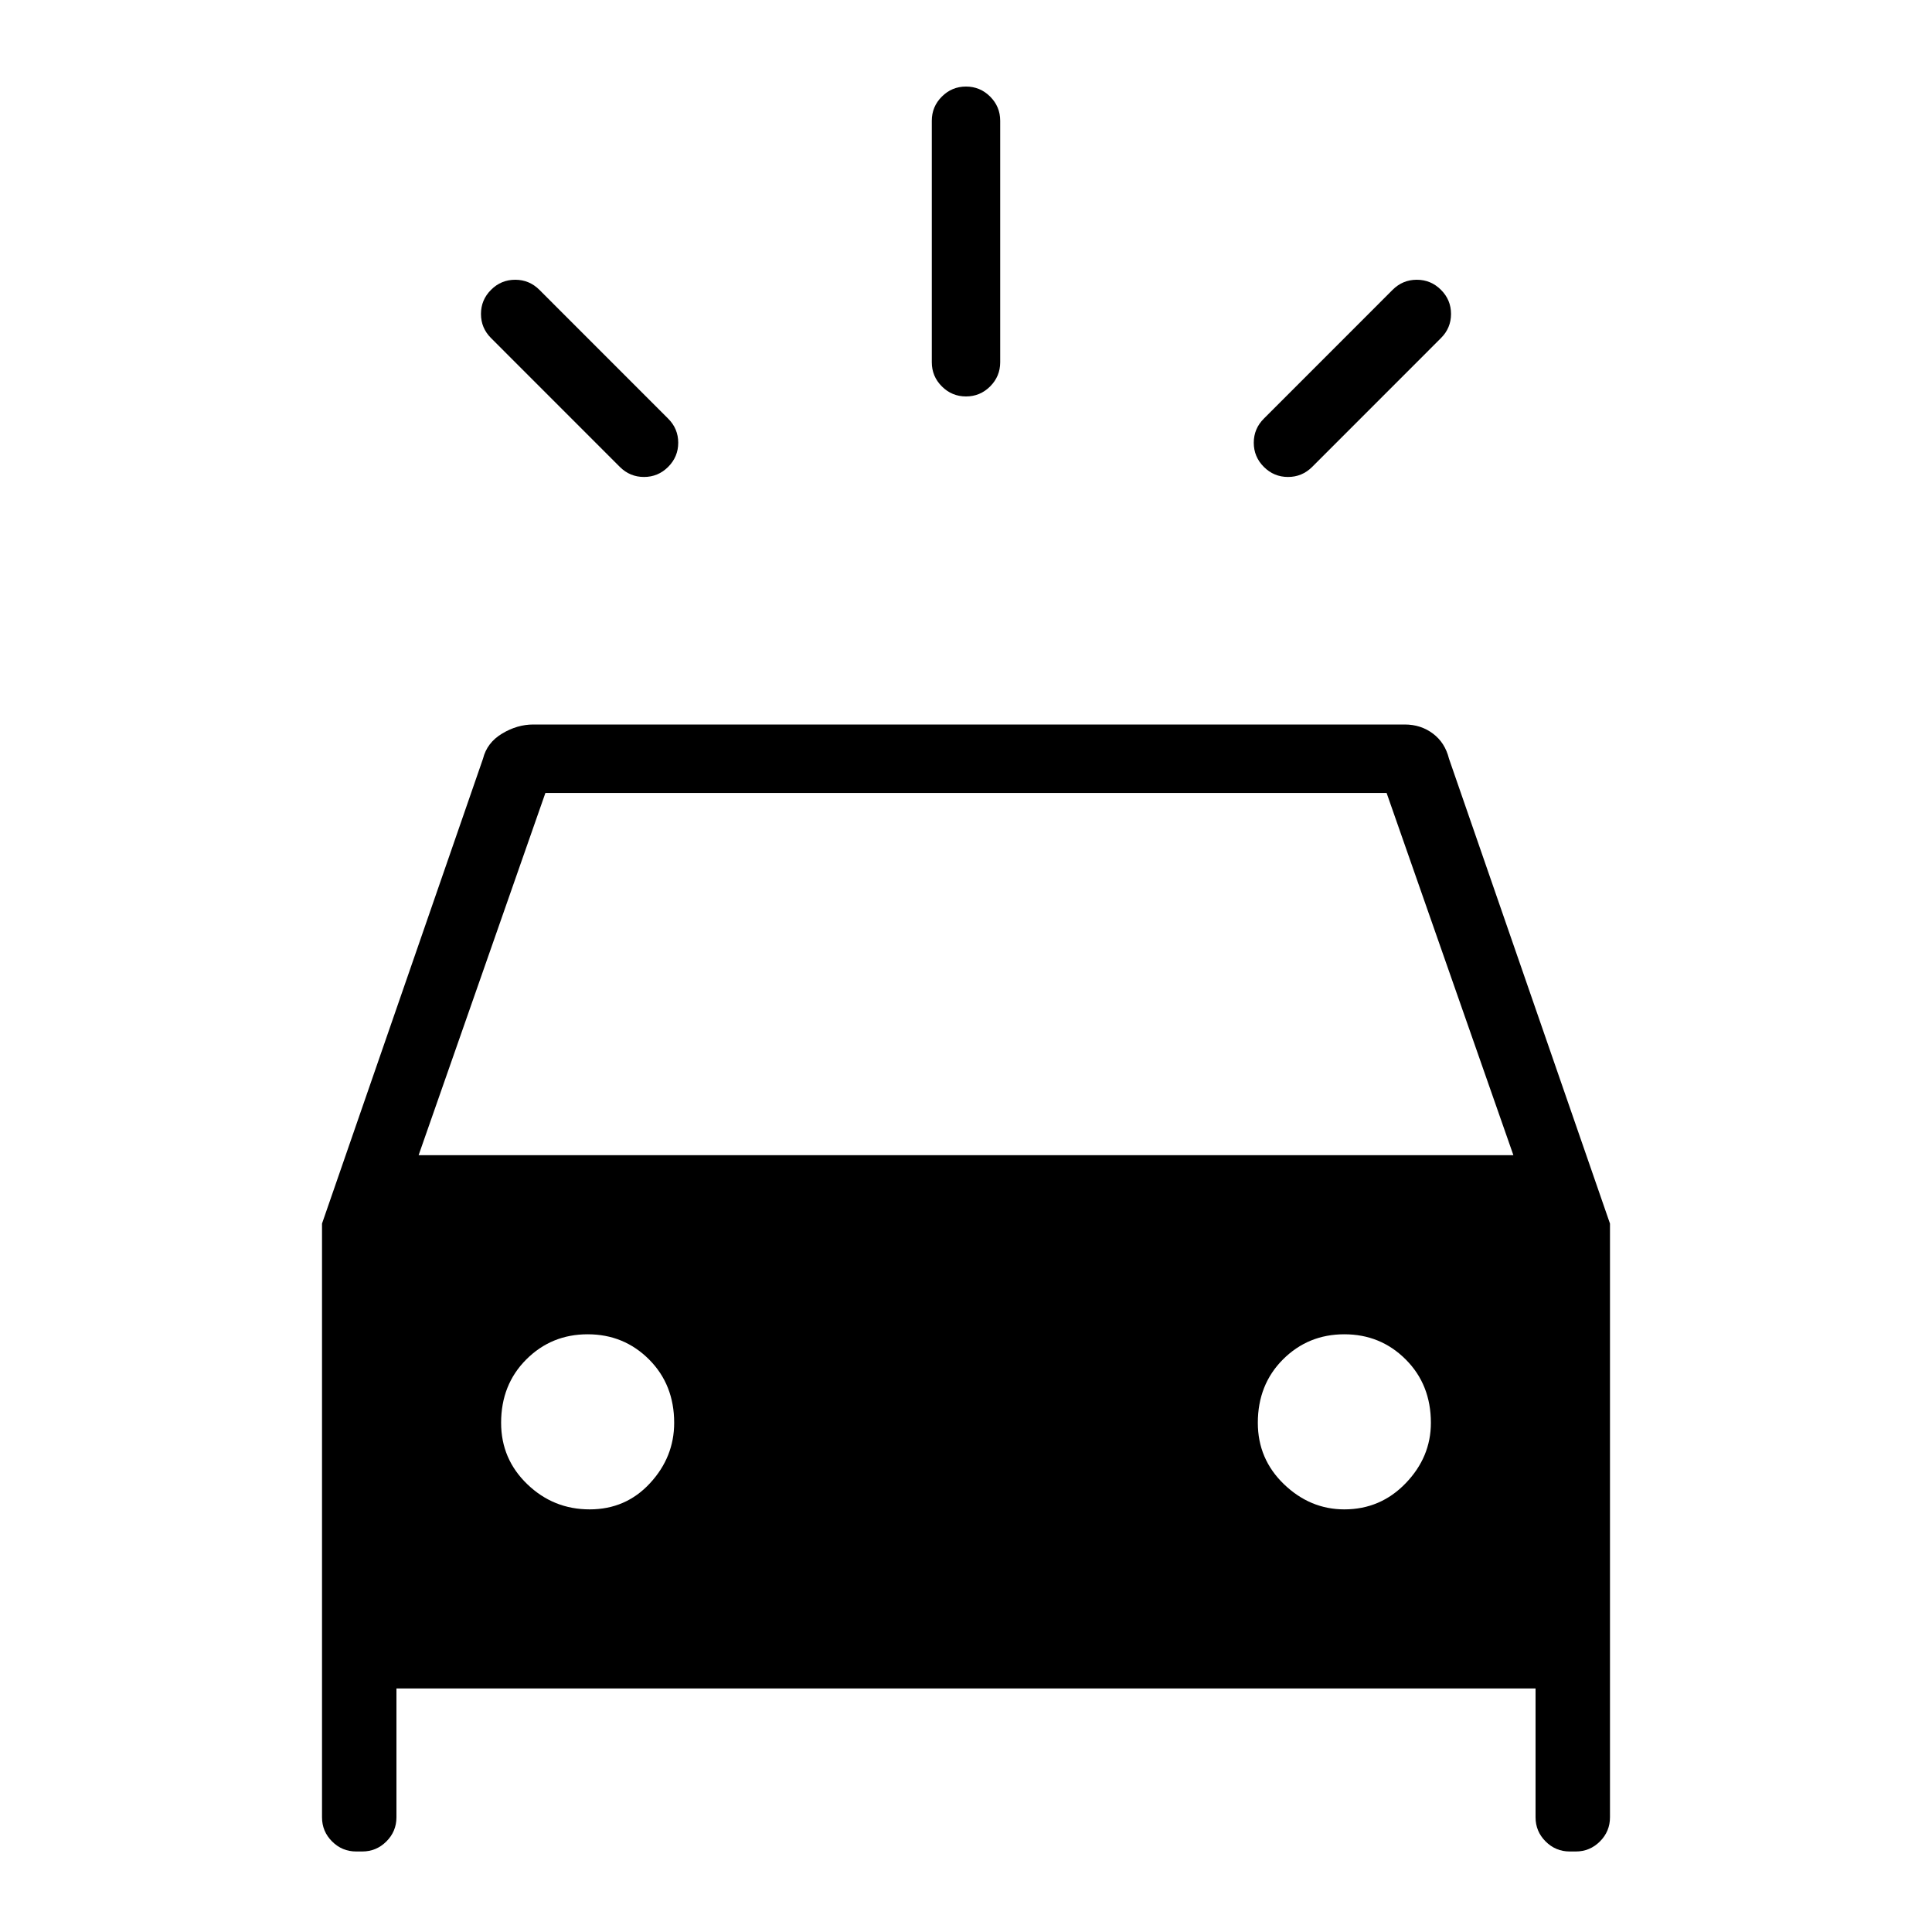 <svg xmlns="http://www.w3.org/2000/svg" height="40" width="40"><path d="m11.167 6 2.666 2.667q.209.208.209.5 0 .291-.209.5-.208.208-.5.208-.291 0-.5-.208L10.167 7q-.209-.208-.209-.5 0-.292.209-.5.208-.208.5-.208.291 0 .5.208Zm18.666 1-2.666 2.667q-.209.208-.5.208-.292 0-.5-.208-.209-.209-.209-.5 0-.292.209-.5L28.833 6q.209-.208.5-.208.292 0 .5.208.209.208.209.5 0 .292-.209.5Zm-9.125-4.5v5q0 .292-.208.5-.208.208-.5.208-.292 0-.5-.208-.208-.208-.208-.5v-5q0-.292.208-.5.208-.208.5-.208.292 0 .5.208.208.208.208.5ZM7.375 38.333q-.292 0-.5-.208-.208-.208-.208-.5V25.333L10 15.708q.083-.333.396-.52.312-.188.646-.188h18.041q.334 0 .584.188.25.187.333.52l3.333 9.625v12.292q0 .292-.208.5-.208.208-.5.208H32.5q-.292 0-.5-.208-.208-.208-.208-.5v-2.667H8.208v2.667q0 .292-.208.5-.208.208-.5.208Zm1.292-14.416h22.666l-2.625-7.5H11.292Zm3.541 7.333q.75 0 1.25-.542.5-.541.5-1.25 0-.791-.52-1.312-.521-.521-1.271-.521-.75 0-1.271.521-.521.521-.521 1.312 0 .75.542 1.271.541.521 1.291.521Zm15.625 0q.75 0 1.271-.542.521-.541.521-1.25 0-.791-.521-1.312t-1.271-.521q-.75 0-1.271.521-.52.521-.52 1.312 0 .75.541 1.271.542.521 1.25.521Z"/></svg>